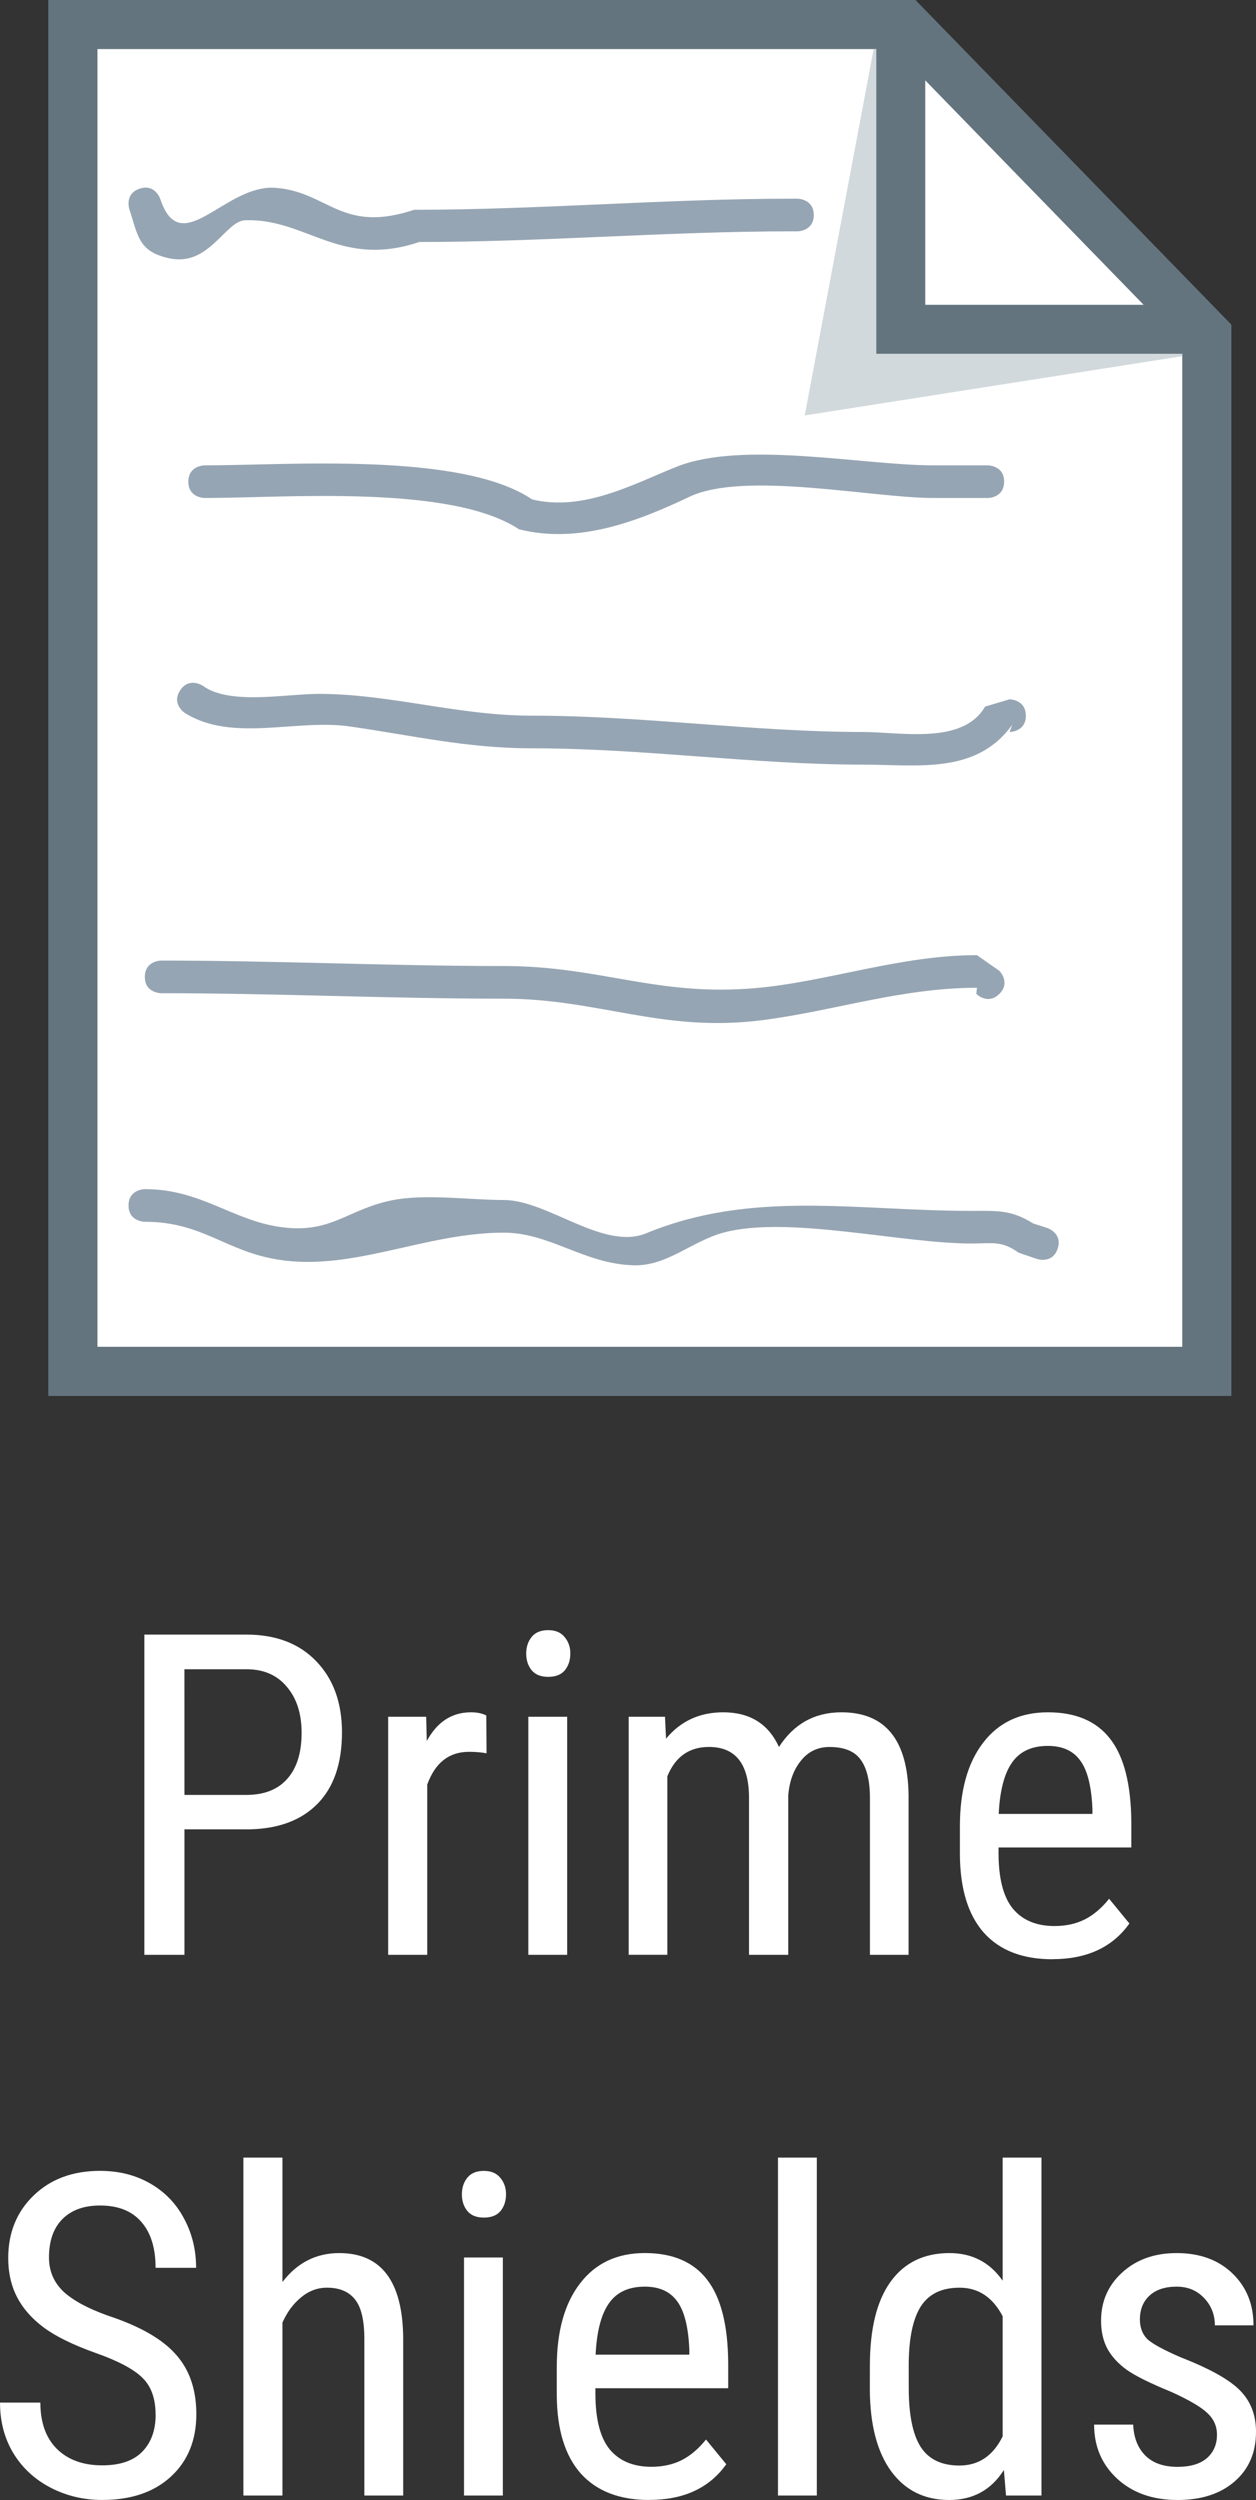 <svg version="1.1" xmlns="http://www.w3.org/2000/svg" xmlns:xlink="http://www.w3.org/1999/xlink" width="38.491" height="76.566" viewBox="0,0,38.491,76.566"><rect x="0" y="0" width="38.491" height="76.566" fill="#333333" stroke="none"/><g transform="translate(-220.266,-298.727)"><g data-paper-data="{&quot;isPaintingLayer&quot;:true}" fill-rule="nonzero" stroke-linejoin="miter" stroke-miterlimit="10" stroke-dasharray="" stroke-dashoffset="0" style="mix-blend-mode: normal"><g fill="#ffffff" stroke="none" stroke-width="1" stroke-linecap="square"><path d="M225.919,354.753v3.843h-1.229v-9.807h3.125c0.91,0 1.626,0.274 2.148,0.822c0.522,0.543 0.783,1.268 0.783,2.174c0,0.944 -0.248,1.671 -0.744,2.18c-0.496,0.509 -1.197,0.772 -2.102,0.789zM225.919,353.699h1.895c0.548,0 0.966,-0.164 1.255,-0.492c0.293,-0.328 0.44,-0.798 0.44,-1.41c0,-0.587 -0.151,-1.057 -0.453,-1.41c-0.298,-0.358 -0.709,-0.537 -1.236,-0.537h-1.902zM235.177,352.424c-0.168,-0.03 -0.347,-0.045 -0.537,-0.045c-0.612,0 -1.039,0.334 -1.281,1.003v5.214h-1.197v-7.291h1.164l0.019,0.744c0.319,-0.587 0.77,-0.88 1.352,-0.88c0.19,0 0.347,0.032 0.472,0.097zM237.647,358.596h-1.19v-7.291h1.19zM237.744,349.371c0,0.203 -0.056,0.373 -0.168,0.511c-0.112,0.134 -0.282,0.201 -0.511,0.201c-0.224,0 -0.392,-0.067 -0.505,-0.201c-0.112,-0.138 -0.168,-0.308 -0.168,-0.511c0,-0.203 0.056,-0.373 0.168,-0.511c0.112,-0.138 0.28,-0.207 0.505,-0.207c0.224,0 0.392,0.071 0.505,0.213c0.116,0.138 0.175,0.306 0.175,0.505zM240.645,351.305l0.032,0.673c0.444,-0.539 1.029,-0.809 1.753,-0.809c0.815,0 1.384,0.354 1.708,1.061c0.457,-0.707 1.095,-1.061 1.915,-1.061c1.341,0 2.027,0.839 2.057,2.517v4.91h-1.184v-4.8c0,-0.526 -0.095,-0.919 -0.285,-1.177c-0.185,-0.259 -0.505,-0.388 -0.957,-0.388c-0.358,0 -0.649,0.14 -0.873,0.42c-0.224,0.276 -0.354,0.63 -0.388,1.061v4.884h-1.203v-4.852c-0.013,-1.009 -0.423,-1.514 -1.229,-1.514c-0.604,0 -1.029,0.3 -1.274,0.899v5.466h-1.184v-7.291zM252.516,358.732c-0.91,0 -1.609,-0.27 -2.096,-0.809c-0.483,-0.543 -0.729,-1.339 -0.737,-2.387v-0.88c0,-1.087 0.237,-1.939 0.712,-2.555c0.474,-0.621 1.136,-0.932 1.986,-0.932c0.854,0 1.49,0.272 1.908,0.815c0.423,0.543 0.638,1.391 0.647,2.542v0.783h-4.069v0.168c0,0.781 0.147,1.35 0.44,1.708c0.298,0.354 0.722,0.53 1.274,0.53c0.349,0 0.658,-0.067 0.925,-0.201c0.267,-0.134 0.518,-0.345 0.75,-0.634l0.621,0.757c-0.518,0.729 -1.305,1.093 -2.361,1.093zM252.38,352.198c-0.496,0 -0.863,0.17 -1.1,0.511c-0.237,0.336 -0.373,0.86 -0.408,1.572h2.872v-0.162c-0.03,-0.69 -0.155,-1.182 -0.375,-1.475c-0.216,-0.298 -0.546,-0.446 -0.99,-0.446z"/><path d="M225.034,372.679c0,-0.492 -0.134,-0.867 -0.401,-1.126c-0.263,-0.263 -0.742,-0.518 -1.436,-0.763c-0.69,-0.246 -1.218,-0.505 -1.585,-0.776c-0.367,-0.272 -0.64,-0.582 -0.822,-0.932c-0.181,-0.349 -0.272,-0.748 -0.272,-1.197c0,-0.776 0.259,-1.415 0.776,-1.915c0.522,-0.505 1.201,-0.757 2.038,-0.757c0.578,0 1.091,0.129 1.54,0.388c0.449,0.259 0.794,0.617 1.035,1.074c0.246,0.457 0.369,0.96 0.369,1.507h-1.242c0,-0.608 -0.147,-1.078 -0.44,-1.41c-0.289,-0.332 -0.709,-0.498 -1.261,-0.498c-0.496,0 -0.882,0.14 -1.158,0.42c-0.272,0.276 -0.408,0.666 -0.408,1.171c0,0.414 0.147,0.761 0.44,1.042c0.298,0.276 0.757,0.524 1.378,0.744c0.966,0.319 1.656,0.714 2.07,1.184c0.418,0.466 0.628,1.076 0.628,1.831c0,0.794 -0.259,1.43 -0.776,1.908c-0.518,0.479 -1.221,0.718 -2.109,0.718c-0.569,0 -1.095,-0.125 -1.578,-0.375c-0.483,-0.25 -0.863,-0.599 -1.139,-1.048c-0.276,-0.453 -0.414,-0.973 -0.414,-1.559h1.236c0,0.608 0.168,1.08 0.505,1.417c0.341,0.336 0.804,0.505 1.391,0.505c0.543,0 0.951,-0.138 1.223,-0.414c0.276,-0.28 0.414,-0.66 0.414,-1.139zM228.922,368.617c0.453,-0.591 1.033,-0.886 1.74,-0.886c1.285,0 1.939,0.86 1.96,2.581v4.845h-1.19v-4.794c0,-0.569 -0.095,-0.973 -0.285,-1.21c-0.19,-0.242 -0.477,-0.362 -0.86,-0.362c-0.293,0 -0.558,0.099 -0.796,0.298c-0.237,0.194 -0.427,0.451 -0.569,0.77v5.298h-1.197v-10.351h1.197zM235.676,375.157h-1.19v-7.291h1.19zM235.773,365.932c0,0.203 -0.056,0.373 -0.168,0.511c-0.112,0.134 -0.282,0.201 -0.511,0.201c-0.224,0 -0.392,-0.067 -0.505,-0.201c-0.112,-0.138 -0.168,-0.308 -0.168,-0.511c0,-0.203 0.056,-0.373 0.168,-0.511c0.112,-0.138 0.28,-0.207 0.505,-0.207c0.224,0 0.392,0.071 0.505,0.213c0.116,0.138 0.175,0.306 0.175,0.505zM240.162,375.293c-0.91,0 -1.609,-0.27 -2.096,-0.809c-0.483,-0.543 -0.729,-1.339 -0.737,-2.387v-0.88c0,-1.087 0.237,-1.939 0.712,-2.555c0.474,-0.621 1.136,-0.932 1.986,-0.932c0.854,0 1.49,0.272 1.908,0.815c0.423,0.543 0.638,1.391 0.647,2.542v0.783h-4.069v0.168c0,0.781 0.147,1.35 0.44,1.708c0.298,0.354 0.722,0.53 1.274,0.53c0.349,0 0.658,-0.067 0.925,-0.201c0.267,-0.134 0.518,-0.345 0.75,-0.634l0.621,0.757c-0.518,0.729 -1.305,1.093 -2.361,1.093zM240.027,368.759c-0.496,0 -0.863,0.17 -1.1,0.511c-0.237,0.336 -0.373,0.86 -0.408,1.572h2.872v-0.162c-0.03,-0.69 -0.155,-1.182 -0.375,-1.475c-0.216,-0.298 -0.546,-0.446 -0.99,-0.446zM245.298,375.157h-1.19v-10.351h1.19zM246.924,371.185c0,-1.126 0.209,-1.982 0.628,-2.568c0.423,-0.591 1.026,-0.886 1.811,-0.886c0.694,0 1.238,0.282 1.63,0.847v-3.772h1.19v10.351h-1.087l-0.065,-0.783c-0.388,0.612 -0.947,0.919 -1.676,0.919c-0.755,0 -1.348,-0.293 -1.779,-0.88c-0.427,-0.587 -0.645,-1.415 -0.653,-2.484zM248.115,371.864c0,0.815 0.121,1.415 0.362,1.798c0.246,0.384 0.643,0.576 1.19,0.576c0.591,0 1.033,-0.298 1.326,-0.893v-3.681c-0.306,-0.582 -0.746,-0.873 -1.32,-0.873c-0.548,0 -0.944,0.192 -1.19,0.576c-0.242,0.384 -0.364,0.973 -0.369,1.766zM257.561,373.294c0,-0.259 -0.097,-0.479 -0.291,-0.66c-0.19,-0.185 -0.561,-0.403 -1.113,-0.653c-0.643,-0.263 -1.095,-0.487 -1.359,-0.673c-0.263,-0.19 -0.461,-0.405 -0.595,-0.647c-0.129,-0.242 -0.194,-0.528 -0.194,-0.86c0,-0.591 0.216,-1.083 0.647,-1.475c0.436,-0.397 0.992,-0.595 1.669,-0.595c0.707,0 1.277,0.207 1.708,0.621c0.431,0.414 0.647,0.944 0.647,1.591h-1.184c0,-0.328 -0.11,-0.606 -0.33,-0.835c-0.22,-0.233 -0.5,-0.349 -0.841,-0.349c-0.354,0 -0.63,0.091 -0.828,0.272c-0.198,0.181 -0.298,0.425 -0.298,0.731c0,0.242 0.071,0.438 0.213,0.589c0.147,0.147 0.5,0.341 1.061,0.582c0.884,0.345 1.486,0.684 1.805,1.016c0.319,0.328 0.479,0.746 0.479,1.255c0,0.634 -0.218,1.141 -0.653,1.52c-0.436,0.38 -1.02,0.569 -1.753,0.569c-0.759,0 -1.376,-0.218 -1.85,-0.653c-0.47,-0.436 -0.705,-0.988 -0.705,-1.656h1.197c0.017,0.401 0.142,0.718 0.375,0.951c0.233,0.229 0.561,0.343 0.983,0.343c0.392,0 0.692,-0.088 0.899,-0.265c0.207,-0.181 0.311,-0.42 0.311,-0.718z"/></g><path d="M222.501,340.727v-41.25h25.5l9.25,9.5v31.75z" fill="#ffffff" stroke="#63747e" stroke-width="1.5" stroke-linecap="butt"/><path d="M257.499,309.479l-12.572,1.972l2.292,-12.178" fill="#d2d9dc" stroke="none" stroke-width="0" stroke-linecap="butt"/><path d="M256.832,308.812h-8.961v-8.997" fill="#ffffff" stroke="#63747e" stroke-width="1.5" stroke-linecap="butt"/><path d="M222.501,340.727v-41.25h25.5l9.25,9.5v31.75z" fill="none" stroke="#63747e" stroke-width="1.5" stroke-linecap="butt"/><g fill="#96a5b3" stroke="none" stroke-width="0.5" stroke-linecap="butt"><path d="M245.205,305.312c0,0.5 -0.5,0.5 -0.5,0.5h-0.167c-3.792,0 -7.653,0.327 -11.42,0.327c-2.442,0.815 -3.454,-0.725 -5.333,-0.667c-0.621,0.019 -1.104,1.428 -2.327,1.167c-0.959,-0.205 -0.96,-0.698 -1.228,-1.502c0,0 -0.158,-0.474 0.316,-0.632c0.474,-0.158 0.632,0.316 0.632,0.316c0.633,1.898 1.976,-0.455 3.526,-0.342c1.62,0.118 2.022,1.416 4.253,0.673c3.821,0 7.735,-0.34 11.58,-0.34h0.167c0,0 0.5,0 0.5,0.5z"/><path d="M251.038,313.479c0,0.5 -0.5,0.5 -0.5,0.5c-0.5,0 -1.167,0 -1.667,0c-1.87,0 -5.794,-0.834 -7.475,-0.038c-1.538,0.729 -3.382,1.465 -5.227,0.995c-2.097,-1.384 -7.172,-0.957 -9.631,-0.957c0,0 -0.5,0 -0.5,-0.5c0,-0.5 0.5,-0.5 0.5,-0.5c2.572,0 7.862,-0.422 10.036,1.043c1.584,0.385 3.138,-0.489 4.44,-1.005c2.027,-0.803 5.707,-0.038 7.858,-0.038c0.5,0 1,0 1.5,0h0.167c0,0 0.5,0 0.5,0.5z"/><path d="M251.705,320.645c0,0.5 -0.5,0.5 -0.5,0.5l0.083,-0.223c-1.101,1.531 -2.88,1.224 -4.59,1.223c-3.369,-0.002 -6.684,-0.5 -10.16,-0.5c-1.964,0 -3.657,-0.398 -5.561,-0.67c-1.648,-0.235 -3.591,0.5 -5.05,-0.414c0,0 -0.416,-0.277 -0.139,-0.693c0.277,-0.416 0.693,-0.139 0.693,-0.139c0.816,0.601 2.548,0.249 3.556,0.249c2.175,0 4.27,0.667 6.5,0.667c3.469,0 6.798,0.5 10.16,0.5c1.183,0 3.073,0.401 3.757,-0.777l0.749,-0.223c0,0 0.5,-0 0.5,0.5z"/><path d="M250.892,329.166c-0.354,0.354 -0.707,0 -0.707,0l0.02,-0.187c-2.32,0 -4.424,0.72 -6.587,0.994c-3.066,0.388 -5.009,-0.66 -7.913,-0.66c-3.51,0 -7.002,-0.167 -10.5,-0.167c0,0 -0.5,0 -0.5,-0.5c0,-0.5 0.5,-0.5 0.5,-0.5c3.502,0 6.987,0.167 10.5,0.167c2.968,0 4.707,0.949 7.753,0.673c2.185,-0.198 4.398,-1.006 6.747,-1.006l0.687,0.48c0,0 0.354,0.354 0,0.707z"/><path d="M252.679,336.97c-0.158,0.474 -0.632,0.316 -0.632,0.316l-0.562,-0.192c-0.532,-0.38 -0.81,-0.282 -1.447,-0.282c-2.141,0 -5.597,-0.857 -7.572,-0.342c-0.993,0.259 -1.743,1.036 -2.781,1.009c-1.519,-0.041 -2.564,-1 -3.98,-1c-2.405,0 -4.614,1.185 -6.894,0.83c-1.632,-0.254 -2.334,-1.163 -4.106,-1.163c0,0 -0.5,0 -0.5,-0.5c0,-0.5 0.5,-0.5 0.5,-0.5c1.74,0 2.7,0.981 4.228,1.17c1.487,0.185 1.987,-0.547 3.324,-0.824c1.032,-0.214 2.383,-0.013 3.448,-0.013c1.349,0 3.053,1.559 4.367,1.018c3.249,-1.337 6.426,-0.685 9.967,-0.685c0.775,0 1.215,-0.04 1.886,0.384l0.438,0.141c0,0 0.474,0.158 0.316,0.632z"/></g></g></g></svg>